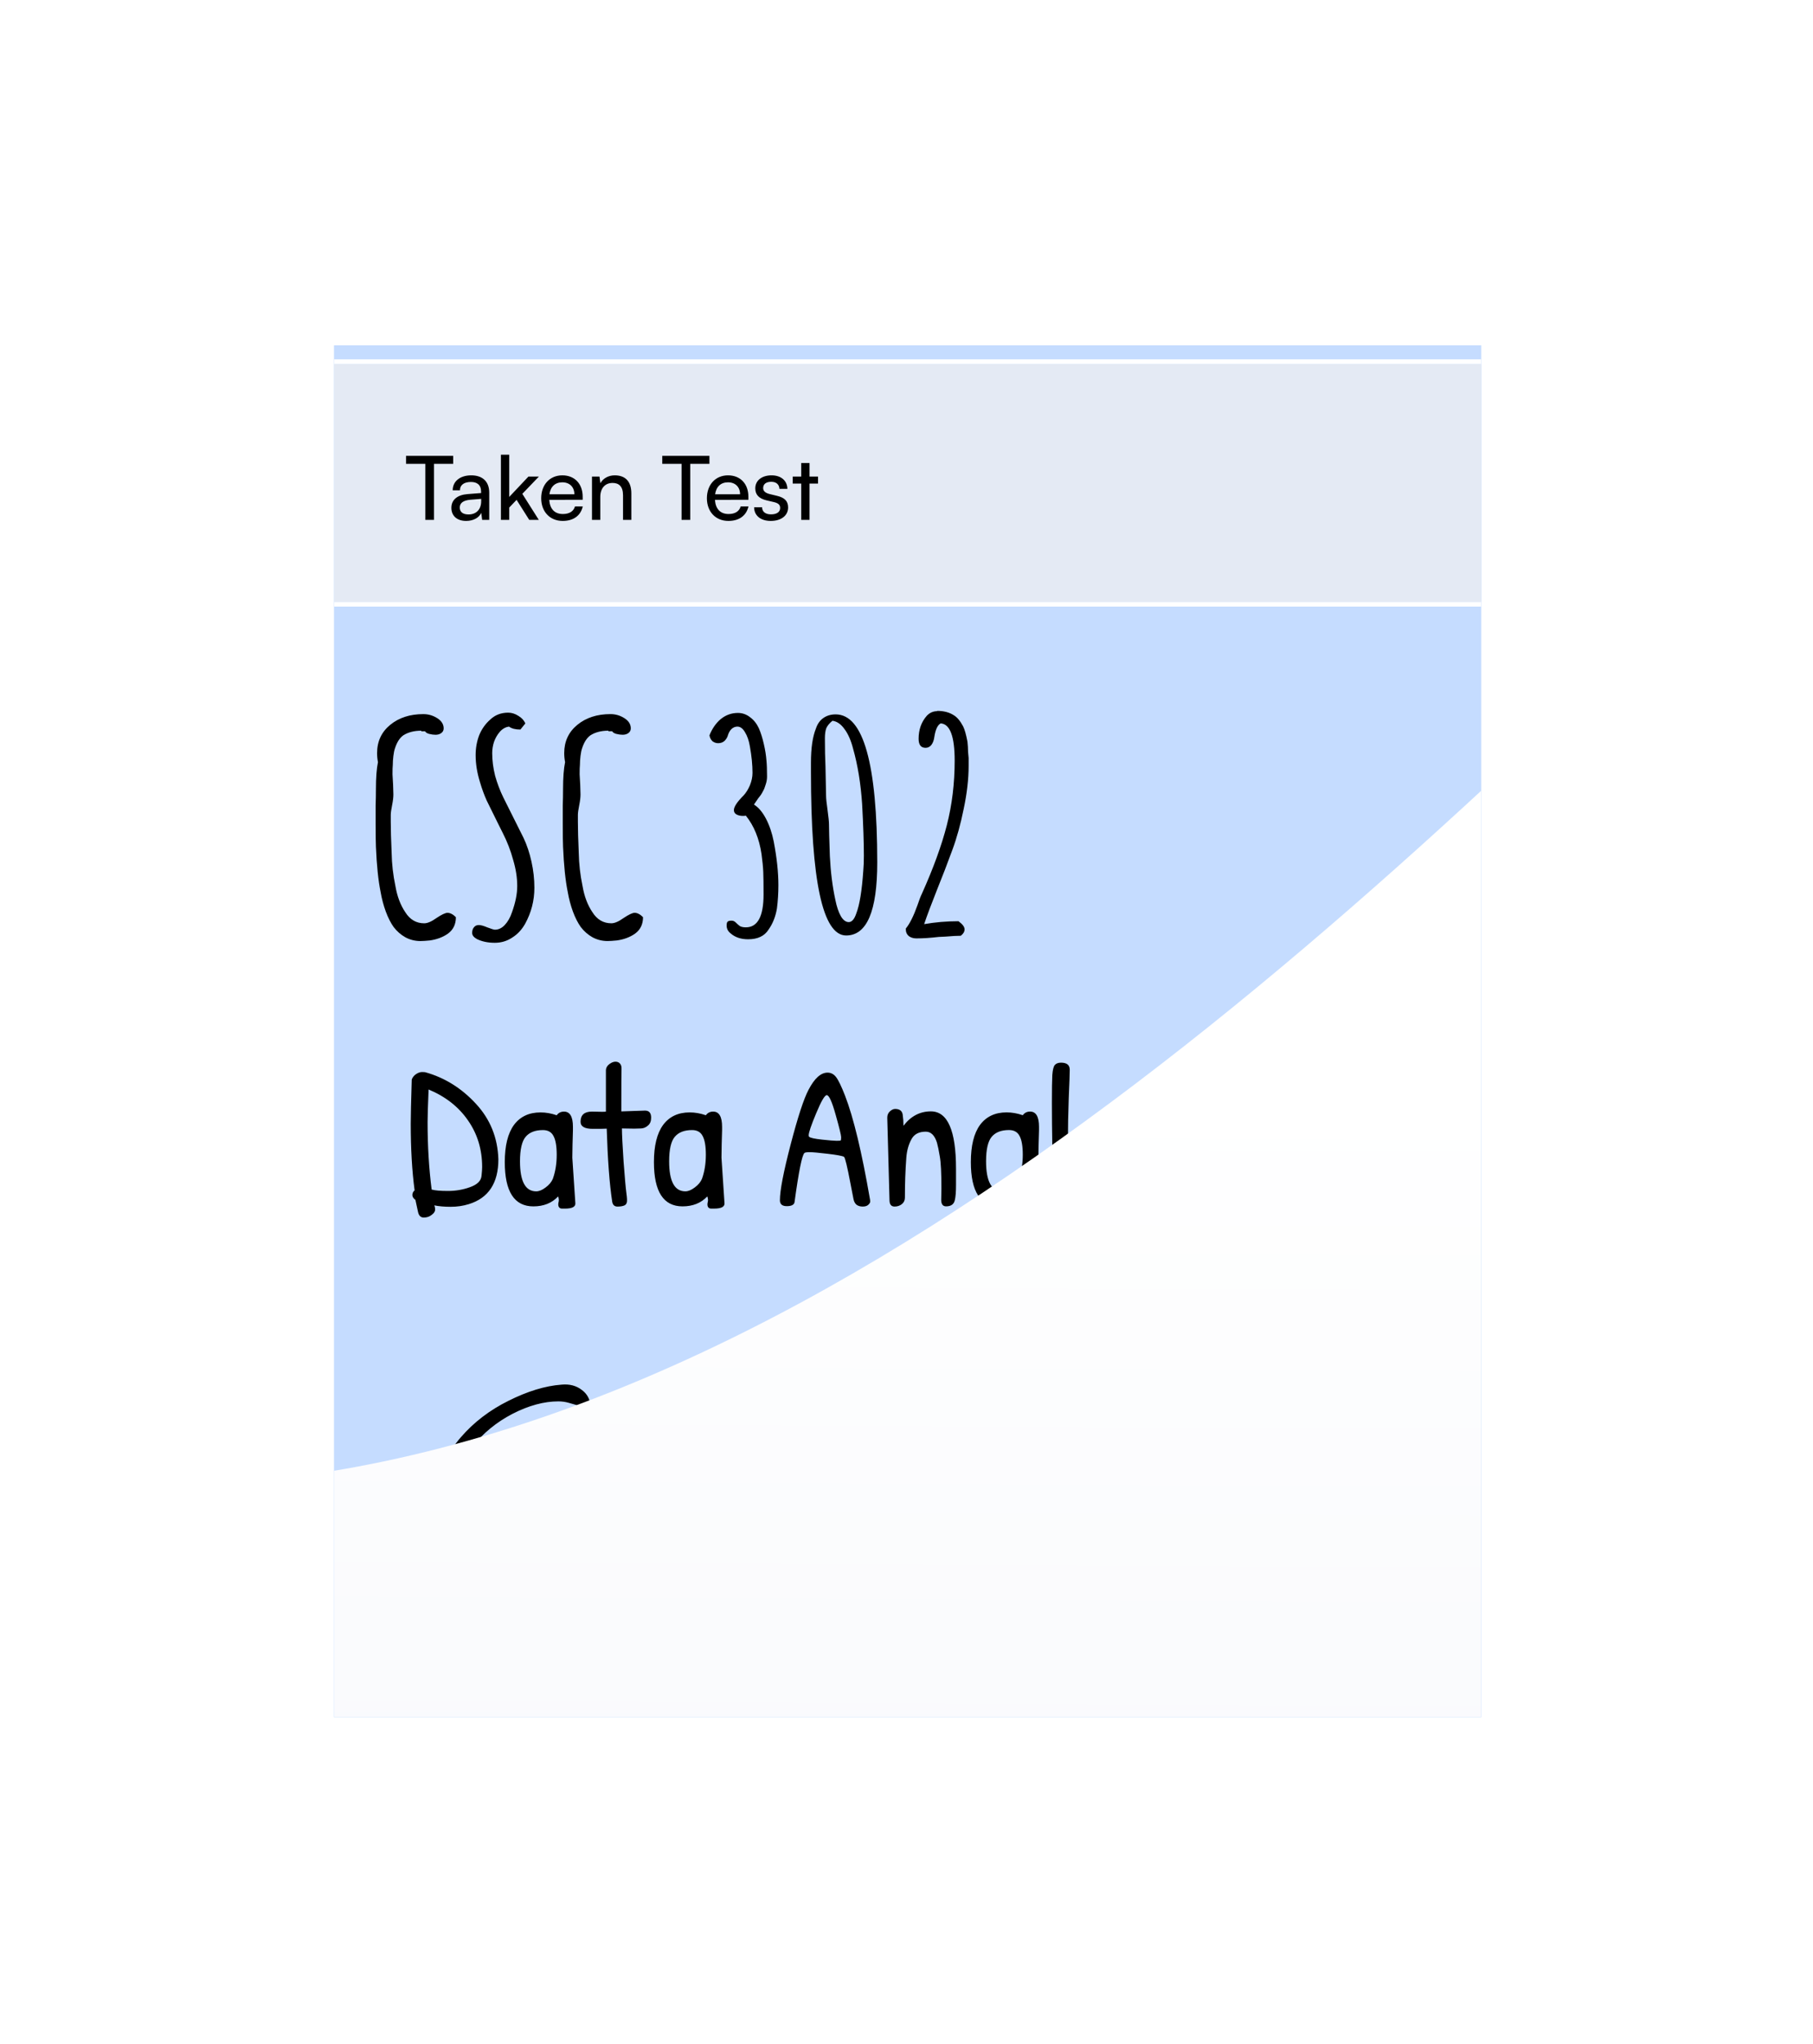 <svg width="512" height="577" viewBox="0 0 512 577" fill="none" xmlns="http://www.w3.org/2000/svg">
<g clip-path="url(#clip0_570_723)" filter="url(#filter0_di_570_723)">
<rect width="324" height="387.22" transform="translate(39)" fill="#C5DCFF"/>
<g filter="url(#filter1_d_570_723)">
<rect x="39" width="324" height="67.171" fill="#E4EAF4"/>
<rect x="38.342" y="-0.659" width="325.317" height="68.488" stroke="white" stroke-width="1.317"/>
<path d="M59.35 28.186V25.938H72.665V28.186H67.244V44H64.796V28.186H59.35ZM76.324 44.3C73.7 44.3 72.151 42.826 72.151 40.602C72.151 38.354 73.825 36.955 76.698 36.73L80.546 36.43V36.081C80.546 34.032 79.322 33.307 77.673 33.307C75.699 33.307 74.575 34.182 74.575 35.656H72.526C72.526 33.108 74.625 31.434 77.773 31.434C80.796 31.434 82.844 33.033 82.844 36.33V44H80.845L80.596 42.026C79.971 43.425 78.297 44.3 76.324 44.3ZM76.998 42.476C79.222 42.476 80.571 41.027 80.571 38.729V38.079L77.448 38.329C75.374 38.529 74.525 39.328 74.525 40.527C74.525 41.827 75.474 42.476 76.998 42.476ZM88.495 44H86.146V25.613H88.495V37.529L93.916 31.784H96.864L92.192 36.655L96.839 44H94.141L90.568 38.354L88.495 40.527V44ZM103.591 44.3C99.993 44.3 97.52 41.702 97.52 37.904C97.52 34.082 99.943 31.434 103.491 31.434C106.963 31.434 109.237 33.832 109.237 37.455V38.329L99.793 38.354C99.968 40.927 101.317 42.351 103.641 42.351C105.464 42.351 106.663 41.602 107.063 40.203H109.262C108.662 42.826 106.614 44.3 103.591 44.3ZM103.491 33.407C101.442 33.407 100.143 34.632 99.843 36.78H106.888C106.888 34.756 105.564 33.407 103.491 33.407ZM114.208 44H111.86V31.784H113.983L114.233 33.657C115.008 32.258 116.556 31.434 118.28 31.434C121.503 31.434 122.977 33.407 122.977 36.53V44H120.629V37.055C120.629 34.581 119.479 33.582 117.681 33.582C115.482 33.582 114.208 35.156 114.208 37.529V44ZM131.712 28.186V25.938H145.028V28.186H139.606V44H137.158V28.186H131.712ZM150.384 44.3C146.787 44.3 144.314 41.702 144.314 37.904C144.314 34.082 146.737 31.434 150.284 31.434C153.757 31.434 156.03 33.832 156.03 37.455V38.329L146.587 38.354C146.762 40.927 148.111 42.351 150.434 42.351C152.258 42.351 153.457 41.602 153.857 40.203H156.055C155.456 42.826 153.407 44.3 150.384 44.3ZM150.284 33.407C148.236 33.407 146.937 34.632 146.637 36.78H153.682C153.682 34.756 152.358 33.407 150.284 33.407ZM157.654 40.453H159.903C159.903 41.702 160.852 42.451 162.401 42.451C164.05 42.451 164.999 41.776 164.999 40.652C164.999 39.828 164.599 39.328 163.325 39.004L161.177 38.504C159.003 37.979 157.979 36.905 157.979 35.106C157.979 32.858 159.878 31.434 162.576 31.434C165.249 31.434 166.998 32.933 167.048 35.256H164.799C164.749 34.032 163.925 33.257 162.501 33.257C161.027 33.257 160.202 33.907 160.202 35.031C160.202 35.856 160.802 36.405 162.001 36.705L164.15 37.23C166.223 37.729 167.248 38.679 167.248 40.502C167.248 42.826 165.249 44.3 162.351 44.3C159.478 44.3 157.654 42.776 157.654 40.453ZM173.299 44H170.951V33.757H168.553V31.784H170.951V27.961H173.299V31.784H175.698V33.757H173.299V44Z" fill="black"/>
</g>
<path d="M63.414 168.149C61.881 168.149 60.457 167.793 59.143 167.081C57.884 166.37 56.789 165.412 55.859 164.208C55.037 163.058 54.298 161.607 53.641 159.856C52.984 158.049 52.491 156.188 52.163 154.272C51.505 151.042 51.067 146.799 50.848 141.544C50.793 140.285 50.766 138.122 50.765 135.057L50.765 129.884C50.819 128.405 50.847 126.873 50.847 125.285C50.846 122.055 51.038 119.51 51.421 117.648C51.257 116.827 51.174 115.979 51.174 115.103C51.174 111.818 52.406 109.163 54.869 107.137C57.332 105.111 60.453 104.098 64.23 104.098C65.653 104.098 66.967 104.481 68.172 105.247C69.376 106.014 69.978 106.972 69.978 108.121C69.978 108.669 69.759 109.107 69.322 109.435C68.884 109.764 68.336 109.928 67.679 109.928C67.132 109.928 66.53 109.846 65.873 109.682C65.27 109.518 64.887 109.271 64.723 108.943L63.656 108.943L63.655 108.779C61.63 108.779 59.933 109.217 58.564 110.093C57.579 110.805 56.813 111.982 56.265 113.624C56.047 114.226 55.882 114.993 55.773 115.923C55.663 116.854 55.609 117.703 55.609 118.469C55.554 118.907 55.527 119.783 55.527 121.097L55.691 123.971L55.774 126.763C55.774 127.584 55.664 128.542 55.445 129.637C55.172 131.005 55.035 131.963 55.035 132.511L55.035 134.482C55.035 136.617 55.118 139.546 55.282 143.268C55.337 146.388 55.693 149.509 56.35 152.629C56.843 155.531 57.774 157.994 59.143 160.019C60.457 162.1 62.236 163.14 64.481 163.139C65.411 163.139 66.561 162.647 67.929 161.661C69.407 160.676 70.448 160.183 71.05 160.183C71.816 160.183 72.61 160.593 73.431 161.414C73.431 163.44 72.665 165 71.132 166.095C69.709 167.081 68.012 167.71 66.041 167.984C64.946 168.094 64.07 168.149 63.414 168.149ZM84.428 168.64C82.457 168.64 80.76 168.284 79.337 167.573C78.461 167.08 78.023 166.505 78.023 165.848C78.023 165.191 78.187 164.671 78.516 164.288C78.844 163.85 79.309 163.631 79.911 163.631C80.459 163.631 81.253 163.85 82.293 164.288C83.442 164.726 84.154 164.944 84.428 164.944C85.468 164.944 86.399 164.506 87.22 163.63C88.096 162.7 88.78 161.495 89.272 160.017C90.258 157.28 90.75 154.816 90.75 152.627C90.75 150.273 90.366 147.809 89.6 145.236C88.888 142.609 87.902 140.063 86.643 137.6L85.329 134.972C83.96 132.235 82.892 130.073 82.126 128.485C81.414 126.898 80.784 125.173 80.237 123.312C79.415 120.684 79.005 118.139 79.005 115.675C79.004 113.705 79.333 111.843 79.99 110.091C80.701 108.34 81.741 106.861 83.11 105.657C84.478 104.343 86.175 103.686 88.201 103.686C89.186 103.686 90.144 103.987 91.075 104.589C92.005 105.136 92.662 105.848 93.046 106.724L91.65 108.448C90.227 108.448 89.159 108.175 88.447 107.627C87.462 107.737 86.586 108.23 85.82 109.106C85.108 109.927 84.561 110.885 84.178 111.98C83.849 113.02 83.685 114.06 83.685 115.1C83.685 117.18 83.959 119.315 84.507 121.505C85.109 123.64 85.876 125.666 86.806 127.582L92.555 139.077C93.486 141.048 94.225 143.265 94.773 145.729C95.321 148.192 95.595 150.655 95.595 153.119C95.595 156.732 94.719 160.126 92.968 163.302C92.037 164.944 90.833 166.23 89.355 167.161C87.877 168.147 86.235 168.64 84.428 168.64ZM116.26 168.145C114.727 168.145 113.303 167.789 111.989 167.077C110.73 166.366 109.635 165.408 108.705 164.204C107.883 163.054 107.144 161.603 106.487 159.852C105.83 158.045 105.337 156.184 105.009 154.268C104.352 151.038 103.913 146.795 103.694 141.54C103.639 140.281 103.611 138.119 103.611 135.053L103.611 129.88C103.666 128.401 103.693 126.869 103.693 125.281C103.692 122.051 103.884 119.506 104.267 117.644C104.103 116.823 104.02 115.975 104.02 115.099C104.02 111.814 105.252 109.159 107.715 107.133C110.178 105.107 113.299 104.094 117.076 104.094C118.499 104.094 119.813 104.477 121.018 105.244C122.222 106.01 122.824 106.968 122.824 108.117C122.824 108.665 122.605 109.103 122.168 109.431C121.73 109.76 121.182 109.924 120.525 109.924C119.978 109.924 119.376 109.842 118.719 109.678C118.116 109.514 117.733 109.267 117.569 108.939L116.501 108.939L116.501 108.775C114.476 108.775 112.779 109.213 111.41 110.089C110.425 110.801 109.659 111.978 109.111 113.62C108.892 114.222 108.728 114.989 108.619 115.92C108.509 116.85 108.455 117.699 108.455 118.465C108.4 118.903 108.373 119.779 108.373 121.093L108.537 123.967L108.62 126.759C108.62 127.58 108.51 128.538 108.291 129.633C108.018 131.001 107.881 131.96 107.881 132.507L107.881 134.478C107.881 136.613 107.964 139.542 108.128 143.264C108.183 146.385 108.539 149.505 109.196 152.625C109.689 155.527 110.62 157.99 111.989 160.015C113.303 162.096 115.082 163.136 117.327 163.135C118.257 163.135 119.407 162.643 120.775 161.657C122.253 160.672 123.294 160.179 123.896 160.179C124.662 160.179 125.456 160.589 126.277 161.41C126.277 163.436 125.511 164.996 123.978 166.091C122.555 167.077 120.858 167.706 118.887 167.98C117.792 168.09 116.917 168.145 116.26 168.145ZM155.965 167.649C153.94 167.649 152.297 167.102 151.038 166.007C150.272 165.405 149.888 164.666 149.888 163.79C149.888 163.243 149.97 162.887 150.135 162.722C150.299 162.503 150.682 162.394 151.284 162.394C151.722 162.394 152.105 162.558 152.434 162.886C152.872 163.324 153.282 163.68 153.666 163.954C154.104 164.173 154.651 164.282 155.308 164.282C158.647 164.282 160.317 161.189 160.316 155.003C160.316 152.156 160.289 150.048 160.234 148.68C160.179 147.311 160.015 145.614 159.741 143.589C159.083 139.209 157.605 135.596 155.306 132.75C155.196 132.804 154.922 132.832 154.484 132.832C153.773 132.832 153.171 132.695 152.678 132.421C152.185 132.148 151.939 131.737 151.939 131.19C151.939 130.259 152.842 128.89 154.648 127.084C155.36 126.317 155.962 125.359 156.455 124.21C156.947 123.005 157.193 121.828 157.193 120.679C157.193 118.434 156.947 115.943 156.454 113.206C156.18 111.564 155.714 110.223 155.057 109.183C154.455 108.142 153.743 107.622 152.922 107.622C152.32 107.623 151.773 107.842 151.28 108.28C150.842 108.718 150.514 109.265 150.295 109.922C150.131 110.579 149.802 111.154 149.31 111.646C148.817 112.084 148.215 112.303 147.503 112.303C146.901 112.304 146.353 112.112 145.861 111.729C145.423 111.291 145.149 110.743 145.039 110.087C145.806 108.17 146.873 106.638 148.242 105.488C149.665 104.338 151.28 103.763 153.086 103.763C154.345 103.763 155.495 104.173 156.535 104.994C157.575 105.761 158.397 106.801 158.999 108.115C159.546 109.374 160.012 110.852 160.395 112.549C160.779 114.191 161.025 115.751 161.135 117.229C161.244 118.27 161.299 119.775 161.299 121.746C161.299 122.512 161.162 123.279 160.889 124.045C160.67 124.811 160.424 125.414 160.15 125.852C159.876 126.454 159.438 127.111 158.836 127.823L157.605 129.629C158.864 130.395 159.986 131.709 160.972 133.57C161.957 135.432 162.696 137.594 163.189 140.057C164.065 144.656 164.504 148.762 164.504 152.375C164.504 154.619 164.368 156.809 164.094 158.944C163.711 161.243 162.917 163.242 161.713 164.939C160.564 166.745 158.648 167.649 155.965 167.649ZM183.637 166.579C177.013 166.58 173.7 151.197 173.697 120.431L173.697 117.803C173.697 113.697 174.162 110.495 175.092 108.196C175.53 106.882 176.214 105.896 177.145 105.239C178.13 104.528 179.307 104.172 180.676 104.172C188.504 104.171 192.42 118.103 192.422 145.968C192.423 159.708 189.494 166.579 183.637 166.579ZM184.376 162.802C185.251 162.802 185.963 161.981 186.51 160.338C187.441 157.93 188.097 153.906 188.48 148.267C188.59 147.063 188.644 145.667 188.644 144.079C188.644 140.411 188.479 135.539 188.15 129.463C187.767 123.715 186.918 118.514 185.604 113.861C185.001 111.507 184.18 109.646 183.14 108.277C182.154 106.909 181.032 106.142 179.773 105.978C178.952 106.635 178.377 107.319 178.049 108.031C177.775 108.743 177.638 109.701 177.638 110.905C177.638 113.916 177.693 116.599 177.803 118.953L177.968 127.164C177.968 127.876 178.105 129.19 178.379 131.106C178.653 133.131 178.79 134.472 178.79 135.129C178.79 136.443 178.872 139.454 179.037 144.162C179.256 148.651 179.776 152.784 180.598 156.561C180.981 158.477 181.501 160.01 182.158 161.16C182.815 162.255 183.554 162.802 184.376 162.802ZM203.451 167.399C202.629 167.399 201.918 167.18 201.315 166.742C200.768 166.25 200.494 165.647 200.494 164.936L200.494 164.607C201.589 163.293 202.684 161.104 203.778 158.038C204.271 156.56 204.681 155.492 205.01 154.835C208.239 147.663 210.593 141.204 212.07 135.455C213.548 129.707 214.287 123.63 214.286 117.225C214.286 110.382 212.971 106.879 210.344 106.715C209.468 107.153 208.866 108.439 208.537 110.574C208.428 111.45 208.154 112.189 207.716 112.792C207.279 113.339 206.731 113.613 206.074 113.613C204.76 113.613 204.103 112.765 204.103 111.067C204.103 108.495 204.869 106.332 206.402 104.58C207.223 103.704 208.208 103.266 209.358 103.266L209.358 103.184C211.219 103.184 212.78 103.594 214.039 104.415C214.969 104.963 215.845 106.003 216.667 107.536C217.105 108.411 217.515 109.862 217.899 111.888C218.008 112.873 218.063 113.804 218.063 114.68C218.118 115.501 218.173 116.103 218.228 116.486L218.228 118.703C218.228 122.426 217.763 126.477 216.833 130.856C215.957 135.181 214.89 139.041 213.631 142.435C212.208 146.322 210.785 150.017 209.362 153.521C207.665 157.791 206.434 161.076 205.667 163.375C208.788 162.828 212.018 162.554 215.357 162.553C216.507 163.374 217.082 164.141 217.082 164.852C217.082 165.509 216.726 166.112 216.014 166.659C214.974 166.659 213.496 166.741 211.58 166.906L209.773 166.988C207.474 167.262 205.367 167.399 203.451 167.399Z" fill="black"/>
<path d="M61.999 241.21C61.426 240.79 61.139 240.332 61.139 239.835C61.139 239.3 61.349 238.861 61.769 238.518C61.044 233.057 60.68 226.794 60.68 219.73C60.679 217.591 60.775 213.429 60.965 207.243C61.156 206.67 61.538 206.174 62.111 205.754C62.722 205.333 63.294 205.123 63.829 205.123C64.364 205.123 64.688 205.142 64.803 205.181C70.263 206.708 75.018 209.667 79.066 214.058C83.114 218.411 85.234 223.642 85.425 229.752C85.426 236.473 82.638 240.693 77.063 242.412C75.46 242.908 73.76 243.156 71.966 243.157C70.209 243.157 68.662 243.023 67.326 242.756C67.479 243.061 67.555 243.462 67.555 243.959C67.555 244.493 67.231 244.99 66.581 245.448C65.971 245.945 65.226 246.193 64.348 246.193C63.508 246.193 62.973 245.678 62.744 244.646L61.999 241.21ZM65.434 219.271C65.434 225.954 65.817 232.293 66.581 238.288C67.497 238.555 69.044 238.689 71.221 238.689C73.397 238.689 75.478 238.326 77.464 237.6C79.488 236.874 80.557 235.805 80.671 234.392C80.786 233.323 80.843 232.502 80.843 231.929C80.843 226.965 79.506 222.573 76.832 218.755C74.197 214.937 70.493 212.035 65.72 210.049C65.529 214.555 65.434 217.629 65.434 219.271ZM103.961 216.29C105.641 216.29 106.481 217.722 106.481 220.586C106.481 220.891 106.481 221.216 106.481 221.559L106.367 225.569C106.329 226.829 106.31 228.07 106.31 229.292L107.17 242.237C107.17 243.192 106.197 243.669 104.249 243.67C104.134 243.67 103.848 243.67 103.39 243.67C102.97 243.67 102.664 243.498 102.473 243.154C102.321 242.811 102.301 242.391 102.416 241.894C102.569 241.398 102.53 240.844 102.301 240.233C100.545 242.104 98.216 243.04 95.313 243.04C89.929 243.041 87.237 238.878 87.236 230.554C87.236 225.933 88.094 222.439 89.813 220.071C91.569 217.704 94.07 216.52 97.316 216.52C98.844 216.519 100.371 216.787 101.899 217.321C102.395 216.634 103.082 216.29 103.961 216.29ZM98.004 221.503C95.827 221.503 94.204 222.133 93.135 223.393C92.066 224.654 91.532 226.964 91.532 230.324C91.532 235.976 93.06 238.802 96.115 238.801C96.917 238.801 97.795 238.439 98.75 237.713C99.743 236.987 100.43 236.166 100.812 235.25C101.537 233.188 101.9 230.935 101.899 228.491C101.899 226.047 101.594 224.271 100.983 223.164C100.41 222.056 99.417 221.503 98.004 221.503ZM111.842 216.289L114.706 216.346C115.356 216.346 115.718 216.327 115.795 216.289L115.794 204.547C115.832 203.897 116.156 203.344 116.767 202.885C117.378 202.427 117.951 202.198 118.486 202.198C119.02 202.198 119.44 202.37 119.746 202.713C120.09 203.057 120.242 203.592 120.204 204.317C120.166 205.043 120.147 209.014 120.148 216.231L126.85 216.002C127.995 216.002 128.568 216.67 128.568 218.006C128.568 218.999 128.263 219.744 127.652 220.24C127.079 220.737 126.449 221.004 125.762 221.042C125.113 221.081 124.463 221.1 123.814 221.1L120.32 221.043C120.32 222.609 120.473 225.702 120.779 230.322C121.123 234.943 121.391 237.94 121.582 239.315C121.773 240.652 121.811 241.53 121.696 241.95C121.582 242.332 121.372 242.599 121.066 242.752C120.57 242.981 119.902 243.096 119.062 243.096C118.222 243.096 117.725 242.638 117.572 241.721C116.808 236.719 116.292 229.845 116.024 221.1C115.68 221.139 114.363 221.158 112.072 221.158C109.781 221.158 108.635 220.49 108.635 219.154C108.635 217.244 109.704 216.289 111.842 216.289ZM146.081 216.287C147.762 216.287 148.602 217.719 148.602 220.583C148.602 220.888 148.602 221.213 148.602 221.556L148.488 225.566C148.45 226.826 148.431 228.067 148.431 229.289L149.291 242.234C149.291 243.189 148.317 243.666 146.37 243.666C146.255 243.666 145.969 243.666 145.511 243.667C145.091 243.667 144.785 243.495 144.594 243.151C144.441 242.807 144.422 242.387 144.537 241.891C144.689 241.394 144.651 240.841 144.422 240.23C142.666 242.101 140.336 243.037 137.434 243.037C132.05 243.037 129.357 238.875 129.357 230.551C129.356 225.93 130.215 222.436 131.934 220.068C133.69 217.701 136.191 216.517 139.437 216.516C140.964 216.516 142.492 216.783 144.019 217.318C144.516 216.631 145.203 216.287 146.081 216.287ZM140.125 221.5C137.948 221.5 136.325 222.13 135.256 223.39C134.187 224.65 133.652 226.961 133.653 230.321C133.653 235.973 135.181 238.799 138.236 238.798C139.038 238.798 139.916 238.435 140.871 237.71C141.863 236.984 142.551 236.163 142.932 235.247C143.658 233.184 144.02 230.931 144.02 228.487C144.02 226.044 143.714 224.268 143.103 223.161C142.53 222.053 141.538 221.5 140.125 221.5ZM178.39 205.287C179.345 205.287 180.147 205.707 180.796 206.547C181.445 207.387 182.286 209.124 183.317 211.759C185.723 217.983 188.072 227.74 190.365 241.028C190.403 241.181 190.422 241.41 190.422 241.716C190.422 241.983 190.231 242.288 189.849 242.632C189.505 242.938 188.99 243.09 188.303 243.091C187.653 243.091 187.1 242.938 186.641 242.632C186.183 242.289 185.878 241.754 185.725 241.029C185.572 240.265 185.286 238.795 184.865 236.618C183.948 231.769 183.337 229.248 183.032 229.057C182.574 228.79 181.046 228.504 178.449 228.199C175.891 227.893 174.192 227.741 173.351 227.741C172.511 227.741 172.015 227.817 171.862 227.97C171.175 228.581 170.24 233.221 169.057 241.889C168.904 242.615 168.178 242.977 166.88 242.978C165.582 242.978 164.932 242.424 164.932 241.317C164.932 238.567 165.944 233.316 167.967 225.564C169.99 217.812 171.67 212.676 173.006 210.156C174.686 206.91 176.481 205.287 178.39 205.287ZM178.162 211.645C177.589 211.645 176.596 213.344 175.184 216.743C173.771 220.103 173.065 222.185 173.065 222.986C173.065 223.177 173.103 223.311 173.179 223.387C173.485 223.693 174.688 223.96 176.788 224.189C178.888 224.418 180.282 224.532 180.969 224.532C181.657 224.532 182.039 224.494 182.115 224.418C182.191 224.303 182.23 223.998 182.229 223.501C182.229 222.967 181.714 220.866 180.682 217.201C179.651 213.497 178.811 211.645 178.162 211.645ZM195.88 241.257L195.248 218.001C195.248 217.276 195.496 216.684 195.992 216.226C196.489 215.767 196.985 215.538 197.481 215.538C198.703 215.538 199.41 216.054 199.601 217.085C199.754 218.116 199.83 219.185 199.83 220.292C201.892 217.581 204.47 216.225 207.563 216.225C212.298 216.224 214.666 221.628 214.667 232.434C214.667 233.427 214.667 234.936 214.667 236.96C214.667 238.945 214.553 240.396 214.324 241.313C214.056 242.459 213.235 243.031 211.861 243.031C210.944 243.032 210.486 242.421 210.486 241.199L210.543 237.991C210.543 233.561 210.39 230.545 210.084 228.941C209.817 227.299 209.549 226 209.282 225.046C208.632 222.984 207.582 221.953 206.131 221.953C204.222 221.953 202.885 222.641 202.122 224.015C201.282 225.505 200.785 227.261 200.633 229.285C200.366 232.837 200.232 236.598 200.233 240.569C200.233 241.333 199.946 241.944 199.374 242.402C198.801 242.861 198.114 243.09 197.312 243.09C196.357 243.09 195.88 242.479 195.88 241.257ZM235.581 216.28C237.261 216.28 238.101 217.712 238.102 220.576C238.102 220.881 238.102 221.206 238.102 221.55L237.987 225.559C237.949 226.819 237.93 228.06 237.93 229.282L238.791 242.228C238.791 243.182 237.817 243.66 235.869 243.66C235.755 243.66 235.469 243.66 235.01 243.66C234.59 243.66 234.285 243.488 234.094 243.144C233.941 242.801 233.922 242.381 234.036 241.884C234.189 241.388 234.151 240.834 233.922 240.223C232.165 242.094 229.836 243.03 226.934 243.03C221.549 243.031 218.857 238.869 218.856 230.544C218.856 225.923 219.715 222.429 221.433 220.062C223.19 217.694 225.691 216.51 228.937 216.51C230.464 216.51 231.992 216.777 233.519 217.311C234.015 216.624 234.703 216.28 235.581 216.28ZM229.624 221.493C227.448 221.493 225.825 222.123 224.756 223.384C223.687 224.644 223.152 226.954 223.152 230.315C223.153 235.966 224.68 238.792 227.735 238.792C228.537 238.792 229.416 238.429 230.37 237.703C231.363 236.977 232.05 236.156 232.432 235.24C233.157 233.178 233.52 230.925 233.52 228.481C233.52 226.037 233.214 224.261 232.603 223.154C232.03 222.046 231.037 221.493 229.624 221.493ZM241.858 205.969C241.973 204.518 242.202 203.583 242.545 203.162C242.927 202.704 243.519 202.475 244.321 202.475C245.963 202.475 246.784 203.143 246.784 204.48C246.784 205.511 246.689 208.203 246.498 212.556C246.346 216.909 246.27 220.804 246.27 224.241C246.27 227.678 246.404 230.446 246.672 232.547C247.13 236.213 247.78 238.045 248.62 238.045C249.46 238.045 250.09 237.453 250.51 236.27C250.701 235.811 251.006 235.41 251.426 235.067C251.846 234.685 252.381 234.494 253.03 234.494C254.366 234.494 255.035 235.62 255.035 237.873C255.035 239.095 254.367 240.317 253.03 241.539C251.732 242.723 250.434 243.315 249.136 243.315C247.837 243.315 246.787 243.105 245.985 242.685C245.221 242.227 244.591 241.559 244.095 240.681C243.636 239.802 243.255 238.962 242.949 238.16C242.682 237.32 242.491 236.308 242.376 235.125C242.147 233.215 241.975 230.16 241.86 225.96C241.783 221.721 241.745 217.692 241.744 213.874C241.744 210.017 241.782 207.382 241.858 205.969ZM275.518 216.563C276.014 216.563 276.492 216.735 276.95 217.079C277.447 217.422 277.695 217.804 277.695 218.224C277.695 219.332 276.072 225.327 272.827 236.211C269.582 247.094 267.177 254.731 265.612 259.123C265.268 260.154 264.734 260.67 264.008 260.67C263.283 260.67 262.71 260.403 262.29 259.868C261.87 259.372 261.659 258.627 261.659 257.634C261.659 256.641 262.289 254.255 263.549 250.474C264.847 246.732 265.63 244.345 265.897 243.314C264.942 241.71 261.715 233.691 256.215 219.257C256.139 219.066 256.1 218.818 256.1 218.512C256.1 218.207 256.329 217.806 256.788 217.309C257.246 216.813 257.876 216.565 258.678 216.565C259.48 216.565 260.129 216.966 260.625 217.767C261.16 219.142 262.039 221.548 263.261 224.984C264.483 228.383 265.419 230.846 266.068 232.373C266.756 233.901 267.405 235.485 268.016 237.127C268.55 235.333 269.467 231.858 270.765 226.702C272.063 221.509 272.807 218.549 272.998 217.824C273.151 216.984 273.991 216.564 275.518 216.563ZM282.441 223.551C282.441 221.298 283.243 219.503 284.846 218.167C286.45 216.83 288.302 216.162 290.402 216.161C292.541 216.161 294.584 216.543 296.531 217.306C298.479 218.07 299.453 219.082 299.453 220.342C299.453 220.991 299.205 221.507 298.708 221.889C298.212 222.271 297.773 222.462 297.391 222.462C297.047 222.462 296.761 222.462 296.532 222.462C296.341 222.423 295.577 222.061 294.24 221.374C292.942 220.686 291.739 220.343 290.632 220.343C289.524 220.343 288.57 220.629 287.768 221.202C287.004 221.737 286.622 222.539 286.622 223.608C286.622 224.677 287.062 225.517 287.94 226.128C288.857 226.739 290.441 227.274 292.694 227.732C294.947 228.152 296.666 228.762 297.85 229.564C299.072 230.366 299.683 231.855 299.683 234.032C299.683 237.201 298.843 239.455 297.163 240.791C295.521 242.09 293.516 242.739 291.149 242.739C288.781 242.739 286.757 242.415 285.077 241.766C283.435 241.117 282.614 240.143 282.614 238.845C282.614 237.355 283.358 236.611 284.848 236.611C285.23 236.611 286.07 236.878 287.368 237.412C288.666 237.947 289.946 238.214 291.206 238.214C292.504 238.214 293.478 237.813 294.127 237.011C294.814 236.171 295.158 235.216 295.158 234.147C295.158 233.078 294.719 232.314 293.84 231.856C292.962 231.359 291.625 230.959 289.831 230.653C288.036 230.348 286.718 230.023 285.878 229.68C283.587 228.763 282.441 226.721 282.441 223.551ZM307.286 206.823C307.973 206.823 308.622 207.148 309.233 207.797C309.844 208.446 310.15 209.134 310.15 209.859C310.15 210.546 309.806 211.253 309.119 211.979C308.47 212.704 307.783 213.067 307.057 213.067C306.331 213.067 305.663 212.762 305.052 212.151C304.479 211.54 304.193 210.757 304.193 209.802C304.193 207.969 305.185 206.976 307.171 206.823C307.209 206.823 307.247 206.823 307.286 206.823ZM309.694 236.838L309.751 240.847C309.751 241.573 309.465 242.184 308.892 242.681C308.319 243.139 307.708 243.368 307.059 243.368C306.105 243.368 305.608 242.891 305.57 241.936C305.073 229.755 304.824 223.015 304.824 221.716C304.824 220.418 304.881 218.833 304.995 216.962C305.072 216.275 305.511 215.931 306.313 215.931C308.336 215.931 309.482 216.752 309.75 218.394C309.864 219.234 309.922 219.902 309.922 220.399L309.693 224.007L309.694 236.838ZM317.29 223.548C317.29 221.295 318.091 219.501 319.695 218.164C321.299 216.827 323.151 216.159 325.251 216.159C327.39 216.159 329.433 216.54 331.38 217.304C333.328 218.067 334.302 219.079 334.302 220.339C334.302 220.989 334.054 221.504 333.557 221.886C333.061 222.268 332.622 222.459 332.24 222.459C331.896 222.459 331.61 222.459 331.381 222.459C331.19 222.421 330.426 222.058 329.089 221.371C327.791 220.684 326.588 220.34 325.481 220.34C324.373 220.34 323.419 220.627 322.617 221.2C321.853 221.734 321.471 222.536 321.471 223.605C321.471 224.675 321.911 225.515 322.789 226.126C323.705 226.737 325.29 227.271 327.543 227.729C329.796 228.149 331.515 228.76 332.699 229.562C333.921 230.363 334.532 231.853 334.532 234.029C334.532 237.199 333.692 239.452 332.012 240.789C330.37 242.087 328.365 242.736 325.998 242.737C323.63 242.737 321.606 242.412 319.926 241.763C318.284 241.114 317.463 240.14 317.463 238.842C317.463 237.353 318.207 236.608 319.697 236.608C320.078 236.608 320.919 236.875 322.217 237.41C323.515 237.944 324.795 238.211 326.055 238.211C327.353 238.211 328.327 237.81 328.976 237.008C329.663 236.168 330.007 235.213 330.007 234.144C330.007 233.075 329.567 232.311 328.689 231.853C327.811 231.357 326.474 230.956 324.679 230.651C322.885 230.345 321.567 230.021 320.727 229.677C318.436 228.761 317.29 226.718 317.29 223.548Z" fill="black"/>
<path d="M111.294 344.056C109.35 344.057 108.034 343.027 107.348 340.968C106.719 338.967 106.404 336.765 106.404 334.363L106.661 331.875C103.859 333.648 100.542 335.05 96.71 336.079C92.936 337.109 88.961 337.624 84.786 337.624C81.755 337.625 79.067 336.939 76.722 335.566C74.377 334.137 72.547 332.221 71.231 329.819C69.973 327.36 69.344 324.586 69.343 321.498C69.343 316.808 71.173 312.376 74.832 308.201C78.492 303.968 82.982 300.537 88.3 297.905C93.676 295.217 98.651 293.701 103.226 293.358C105.514 293.129 107.459 293.643 109.06 294.901C110.661 296.102 111.462 297.789 111.462 299.963C110.261 299.963 108.832 299.648 107.173 299.019C106.944 298.962 106.344 298.79 105.372 298.505C104.399 298.219 103.398 298.076 102.369 298.076C98.308 298.076 93.991 299.249 89.416 301.594C84.898 303.939 81.095 307.056 78.007 310.946C74.976 314.778 73.461 318.81 73.461 323.042C73.461 325.043 74.062 326.788 75.263 328.275C76.521 329.704 78.066 330.819 79.896 331.62C81.783 332.363 83.67 332.735 85.558 332.735C90.076 332.734 93.793 332.562 96.71 332.219C99.626 331.818 102.143 330.817 104.259 329.216C106.375 327.557 107.432 325.041 107.432 321.667C107.432 320.065 107.089 318.95 106.402 318.321L91.133 318.322C90.332 318.322 89.56 317.922 88.816 317.121C88.13 316.321 87.787 315.52 87.787 314.719C87.787 313.29 88.215 312.575 89.073 312.575C89.76 312.575 90.846 312.861 92.333 313.432C93.706 314.061 94.878 314.376 95.85 314.376C97.109 314.376 99.053 314.204 101.684 313.861C102.141 313.803 102.971 313.717 104.172 313.603C105.373 313.489 106.459 313.431 107.431 313.431C108.404 313.431 109.347 313.86 110.263 314.718C111.235 315.518 111.692 316.433 111.635 317.463L111.122 337.279C111.522 338.08 112.209 338.766 113.181 339.338C113.524 339.51 113.81 339.71 114.039 339.938C114.268 340.224 114.411 340.51 114.468 340.796C114.754 341.425 114.468 342.112 113.61 342.855C112.752 343.656 111.98 344.056 111.294 344.056ZM160.184 295.412C161.843 295.412 163.559 297.042 165.332 300.302C167.105 303.561 168.592 307.307 169.794 311.539C170.995 315.714 171.596 318.831 171.596 320.89C171.596 324.035 170.91 326.866 169.537 329.383C168.222 331.842 166.335 333.787 163.876 335.216C161.417 336.589 158.615 337.276 155.469 337.276C151.123 337.276 147.348 336.104 144.145 333.76C141 331.415 138.483 328.727 136.596 325.696C134.708 322.608 132.763 318.92 130.761 314.63L129.56 312.057L129.733 332.817C129.733 334.075 129.505 335.305 129.047 336.506C128.647 337.65 127.932 338.222 126.903 338.222C125.873 338.222 125.13 337.65 124.672 336.506C124.215 335.305 123.986 334.133 123.986 332.989C123.985 329.329 124.271 324.067 124.842 317.204C125.414 310.342 125.699 305.223 125.699 301.849C125.699 301.048 125.642 300.219 125.527 299.361C125.413 298.503 125.327 297.903 125.27 297.559C124.984 296.015 124.841 294.643 124.84 293.442L124.84 293.099C125.012 293.099 125.527 292.984 126.385 292.755C127.3 292.469 127.843 292.326 128.014 292.326L128.872 292.326C131.046 302.106 134.25 311.142 138.482 319.434C142.772 327.669 148.635 331.786 156.069 331.786C159.558 331.785 162.189 330.756 163.961 328.697C165.791 326.581 166.706 323.75 166.706 320.204C166.706 317.173 166.219 314.399 165.247 311.883C164.274 309.309 162.816 306.164 160.871 302.447L158.555 297.9C158.383 297.614 158.297 297.328 158.297 297.042C158.297 296.585 158.469 296.213 158.812 295.927C159.155 295.584 159.612 295.412 160.184 295.412ZM129.733 332.817L129.733 332.645L129.733 332.817ZM208.125 334.87C212.814 334.87 216.446 334.212 219.019 332.896C221.593 331.581 222.879 329.665 222.879 327.148C222.879 324.918 222.107 323.002 220.563 321.401C219.018 319.742 217.102 318.341 214.815 317.198C212.527 316.054 209.41 314.71 205.464 313.166C205.121 313.052 204.291 312.738 202.976 312.223C197.6 310.05 193.453 307.877 190.536 305.704C187.677 303.531 186.247 300.729 186.247 297.298C186.246 293.466 187.762 290.578 190.793 288.633C193.823 286.688 197.712 285.716 202.459 285.715C205.948 285.715 209.15 286.172 212.067 287.087C215.041 287.945 217.386 289.146 219.102 290.69C220.875 292.234 221.762 293.978 221.762 295.922C221.075 296.266 220.418 296.437 219.789 296.437C219.102 296.437 218.387 296.294 217.644 296.008C216.958 295.665 215.928 295.122 214.556 294.379C212.325 293.178 210.238 292.234 208.293 291.548C206.348 290.805 204.061 290.433 201.43 290.434C198.113 290.434 195.425 291.006 193.366 292.15C191.308 293.294 190.278 294.895 190.278 296.954C190.279 298.555 190.965 300.014 192.338 301.329C193.767 302.644 195.54 303.817 197.657 304.846C199.83 305.818 202.718 306.99 206.321 308.362C210.897 310.135 214.671 311.793 217.645 313.337C220.619 314.881 223.136 316.854 225.195 319.256C227.311 321.6 228.369 324.403 228.37 327.663C228.37 331.494 226.54 334.468 222.88 336.585C219.22 338.644 214.673 339.674 209.24 339.674C204.951 339.674 200.719 339.045 196.544 337.788C192.369 336.53 188.794 334.671 185.82 332.212C182.846 329.696 180.959 326.694 180.158 323.205C180.158 321.661 180.586 320.346 181.444 319.259C182.302 318.115 183.36 317.543 184.618 317.543C184.618 321.26 185.648 324.434 187.707 327.065C189.823 329.638 192.654 331.583 196.2 332.898C199.803 334.213 203.778 334.87 208.125 334.87Z" fill="black"/>
<g filter="url(#filter2_f_570_723)">
<path d="M628 46.48C628 -307.258 341.238 322.019 -12.5 322.019C-366.238 322.019 -653 -307.258 -653 46.48C-653 400.219 -366.238 686.98 -12.5 686.98C341.238 686.98 628 400.219 628 46.48Z" fill="url(#paint0_linear_570_723)"/>
</g>
</g>
<defs>
<filter id="filter0_di_570_723" x="0.805" y="0" width="511.024" height="576.878" filterUnits="userSpaceOnUse" color-interpolation-filters="sRGB">
<feFlood flood-opacity="0" result="BackgroundImageFix"/>
<feColorMatrix in="SourceAlpha" type="matrix" values="0 0 0 0 0 0 0 0 0 0 0 0 0 0 0 0 0 0 127 0" result="hardAlpha"/>
<feOffset dx="55.317" dy="96.146"/>
<feGaussianBlur stdDeviation="46.756"/>
<feComposite in2="hardAlpha" operator="out"/>
<feColorMatrix type="matrix" values="0 0 0 0 0 0 0 0 0 0 0 0 0 0 0 0 0 0 0.1 0"/>
<feBlend mode="normal" in2="BackgroundImageFix" result="effect1_dropShadow_570_723"/>
<feBlend mode="normal" in="SourceGraphic" in2="effect1_dropShadow_570_723" result="shape"/>
<feColorMatrix in="SourceAlpha" type="matrix" values="0 0 0 0 0 0 0 0 0 0 0 0 0 0 0 0 0 0 127 0" result="hardAlpha"/>
<feOffset dy="1.317"/>
<feGaussianBlur stdDeviation="10.537"/>
<feComposite in2="hardAlpha" operator="arithmetic" k2="-1" k3="1"/>
<feColorMatrix type="matrix" values="0 0 0 0 0 0 0 0 0 0 0 0 0 0 0 0 0 0 0.01 0"/>
<feBlend mode="normal" in2="shape" result="effect2_innerShadow_570_723"/>
</filter>
<filter id="filter1_d_570_723" x="-3.014" y="-36.746" width="408.029" height="151.2" filterUnits="userSpaceOnUse" color-interpolation-filters="sRGB">
<feFlood flood-opacity="0" result="BackgroundImageFix"/>
<feColorMatrix in="SourceAlpha" type="matrix" values="0 0 0 0 0 0 0 0 0 0 0 0 0 0 0 0 0 0 127 0" result="hardAlpha"/>
<feOffset dy="5.268"/>
<feGaussianBlur stdDeviation="20.349"/>
<feComposite in2="hardAlpha" operator="out"/>
<feColorMatrix type="matrix" values="0 0 0 0 0 0 0 0 0 0 0 0 0 0 0 0 0 0 0.06 0"/>
<feBlend mode="normal" in2="BackgroundImageFix" result="effect1_dropShadow_570_723"/>
<feBlend mode="normal" in="SourceGraphic" in2="effect1_dropShadow_570_723" result="shape"/>
</filter>
<filter id="filter2_f_570_723" x="-762.487" y="-170.909" width="1499.97" height="967.376" filterUnits="userSpaceOnUse" color-interpolation-filters="sRGB">
<feFlood flood-opacity="0" result="BackgroundImageFix"/>
<feBlend mode="normal" in="SourceGraphic" in2="BackgroundImageFix" result="shape"/>
<feGaussianBlur stdDeviation="54.744" result="effect1_foregroundBlur_570_723"/>
</filter>
<linearGradient id="paint0_linear_570_723" x1="-259.193" y1="1182.75" x2="-254.455" y2="205.087" gradientUnits="userSpaceOnUse">
<stop stop-color="#E1E6F3"/>
<stop offset="1" stop-color="white"/>
</linearGradient>
<clipPath id="clip0_570_723">
<rect width="324" height="387.22" fill="white" transform="translate(39)"/>
</clipPath>
</defs>
</svg>
